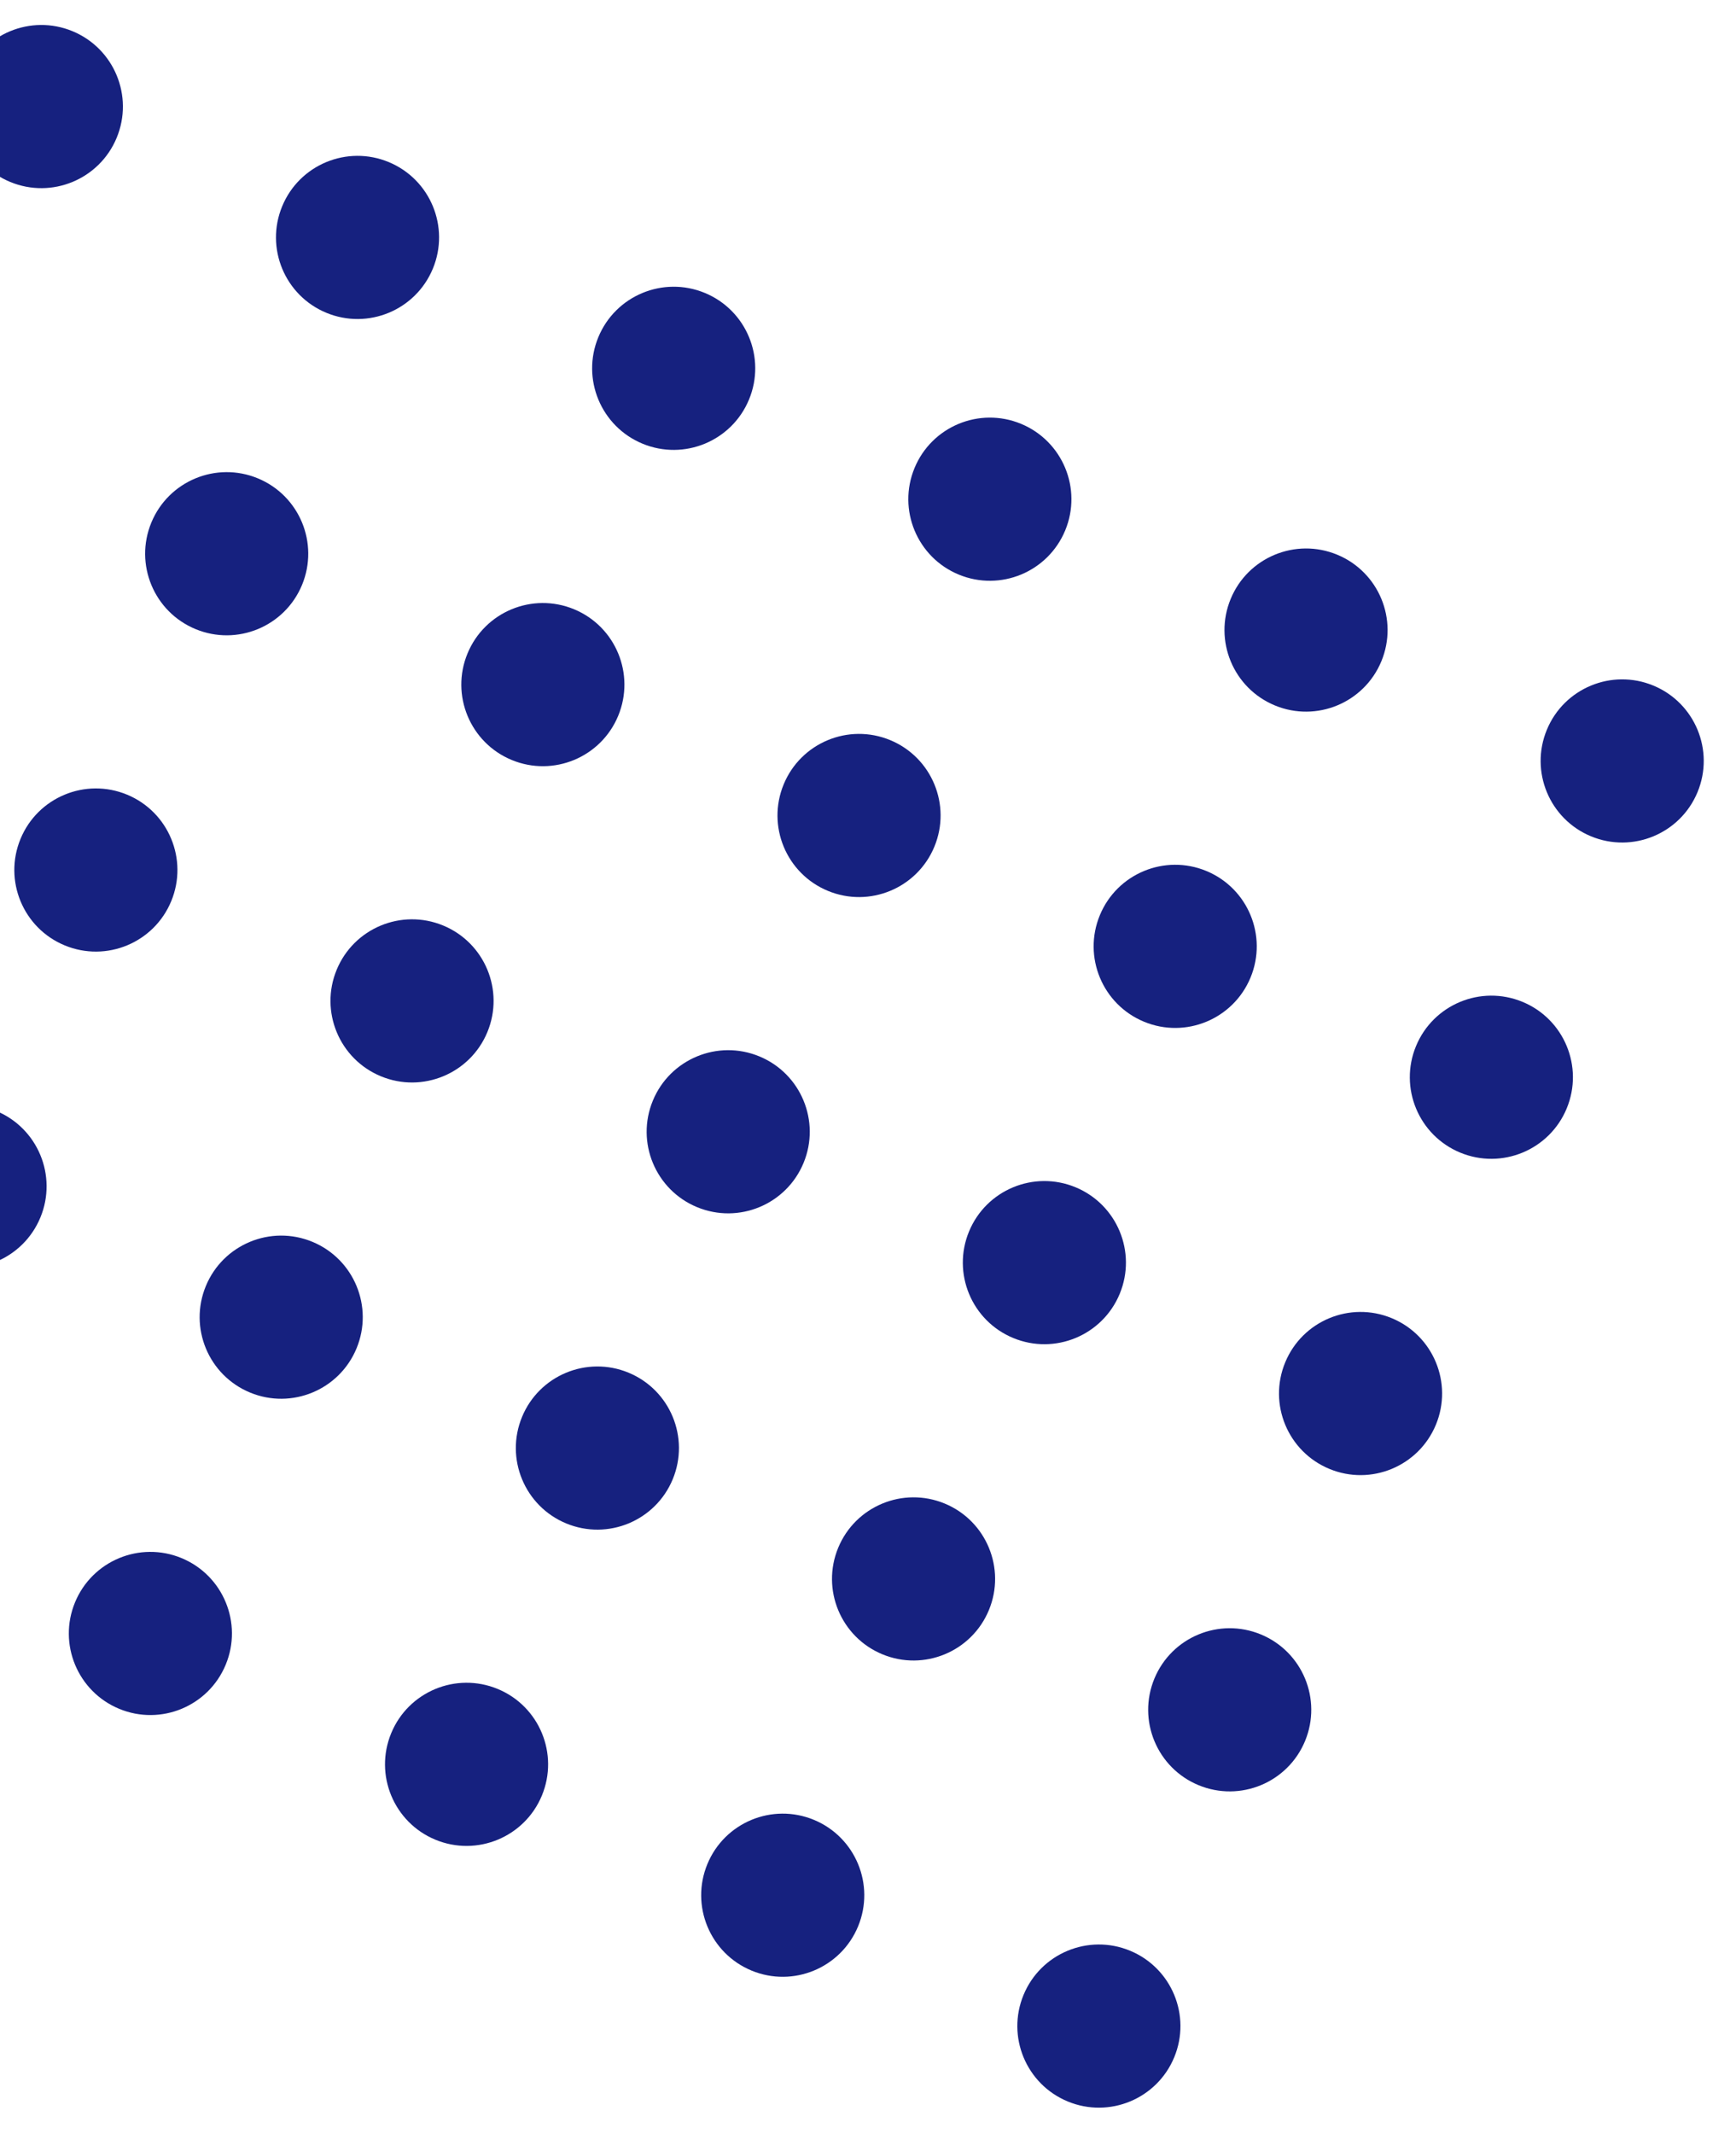<svg width="118" height="145" viewBox="0 0 118 145" fill="none" xmlns="http://www.w3.org/2000/svg">
<circle r="5.543" transform="matrix(-0.924 -0.382 -0.382 0.924 110.264 51.704)" fill="#16217F"/>
<circle r="5.543" transform="matrix(-0.924 -0.382 -0.382 0.924 88.774 42.811)" fill="#16217F"/>
<circle r="5.543" transform="matrix(-0.924 -0.382 -0.382 0.924 67.284 33.919)" fill="#16217F"/>
<circle r="5.543" transform="matrix(-0.924 -0.382 -0.382 0.924 45.792 25.026)" fill="#16217F"/>
<circle r="5.543" transform="matrix(-0.924 -0.382 -0.382 0.924 24.302 16.133)" fill="#16217F"/>
<circle r="5.543" transform="matrix(-0.924 -0.382 -0.382 0.924 2.811 7.241)" fill="#16217F"/>
<circle r="5.543" transform="matrix(-0.924 -0.382 -0.382 0.924 -6.081 28.732)" fill="#16217F"/>
<circle r="5.543" transform="matrix(-0.924 -0.382 -0.382 0.924 10.222 110.989)" fill="#16217F"/>
<circle r="5.543" transform="matrix(-0.924 -0.382 -0.382 0.924 31.713 119.881)" fill="#16217F"/>
<circle r="5.543" transform="matrix(-0.924 -0.382 -0.382 0.924 53.204 128.774)" fill="#16217F"/>
<circle r="5.543" transform="matrix(-0.924 -0.382 -0.382 0.924 62.096 107.283)" fill="#16217F"/>
<circle r="5.543" transform="matrix(-0.924 -0.382 -0.382 0.924 70.989 85.792)" fill="#16217F"/>
<circle r="5.543" transform="matrix(-0.924 -0.382 -0.382 0.924 79.881 64.302)" fill="#16217F"/>
<circle r="5.543" transform="matrix(-0.924 -0.382 -0.382 0.924 58.391 55.41)" fill="#16217F"/>
<circle r="5.543" transform="matrix(-0.924 -0.382 -0.382 0.924 36.9 46.517)" fill="#16217F"/>
<circle r="5.543" transform="matrix(-0.924 -0.382 -0.382 0.924 15.409 37.624)" fill="#16217F"/>
<circle r="5.543" transform="matrix(-0.924 -0.382 -0.382 0.924 6.517 59.115)" fill="#16217F"/>
<circle r="5.543" transform="matrix(-0.924 -0.382 -0.382 0.924 -2.376 80.606)" fill="#16217F"/>
<circle r="5.543" transform="matrix(-0.924 -0.382 -0.382 0.924 19.114 89.498)" fill="#16217F"/>
<circle r="5.543" transform="matrix(-0.924 -0.382 -0.382 0.924 40.606 98.391)" fill="#16217F"/>
<circle r="5.543" transform="matrix(-0.924 -0.382 -0.382 0.924 49.498 76.9)" fill="#16217F"/>
<circle r="5.543" transform="matrix(-0.924 -0.382 -0.382 0.924 28.007 68.008)" fill="#16217F"/>
<circle r="5.543" transform="matrix(-0.924 -0.382 -0.382 0.924 101.372 73.195)" fill="#16217F"/>
<circle r="5.543" transform="matrix(-0.924 -0.382 -0.382 0.924 92.48 94.686)" fill="#16217F"/>
<circle r="5.543" transform="matrix(-0.924 -0.382 -0.382 0.924 83.587 116.176)" fill="#16217F"/>
<circle r="5.543" transform="matrix(-0.924 -0.382 -0.382 0.924 74.694 137.666)" fill="#16217F"/>
</svg>
